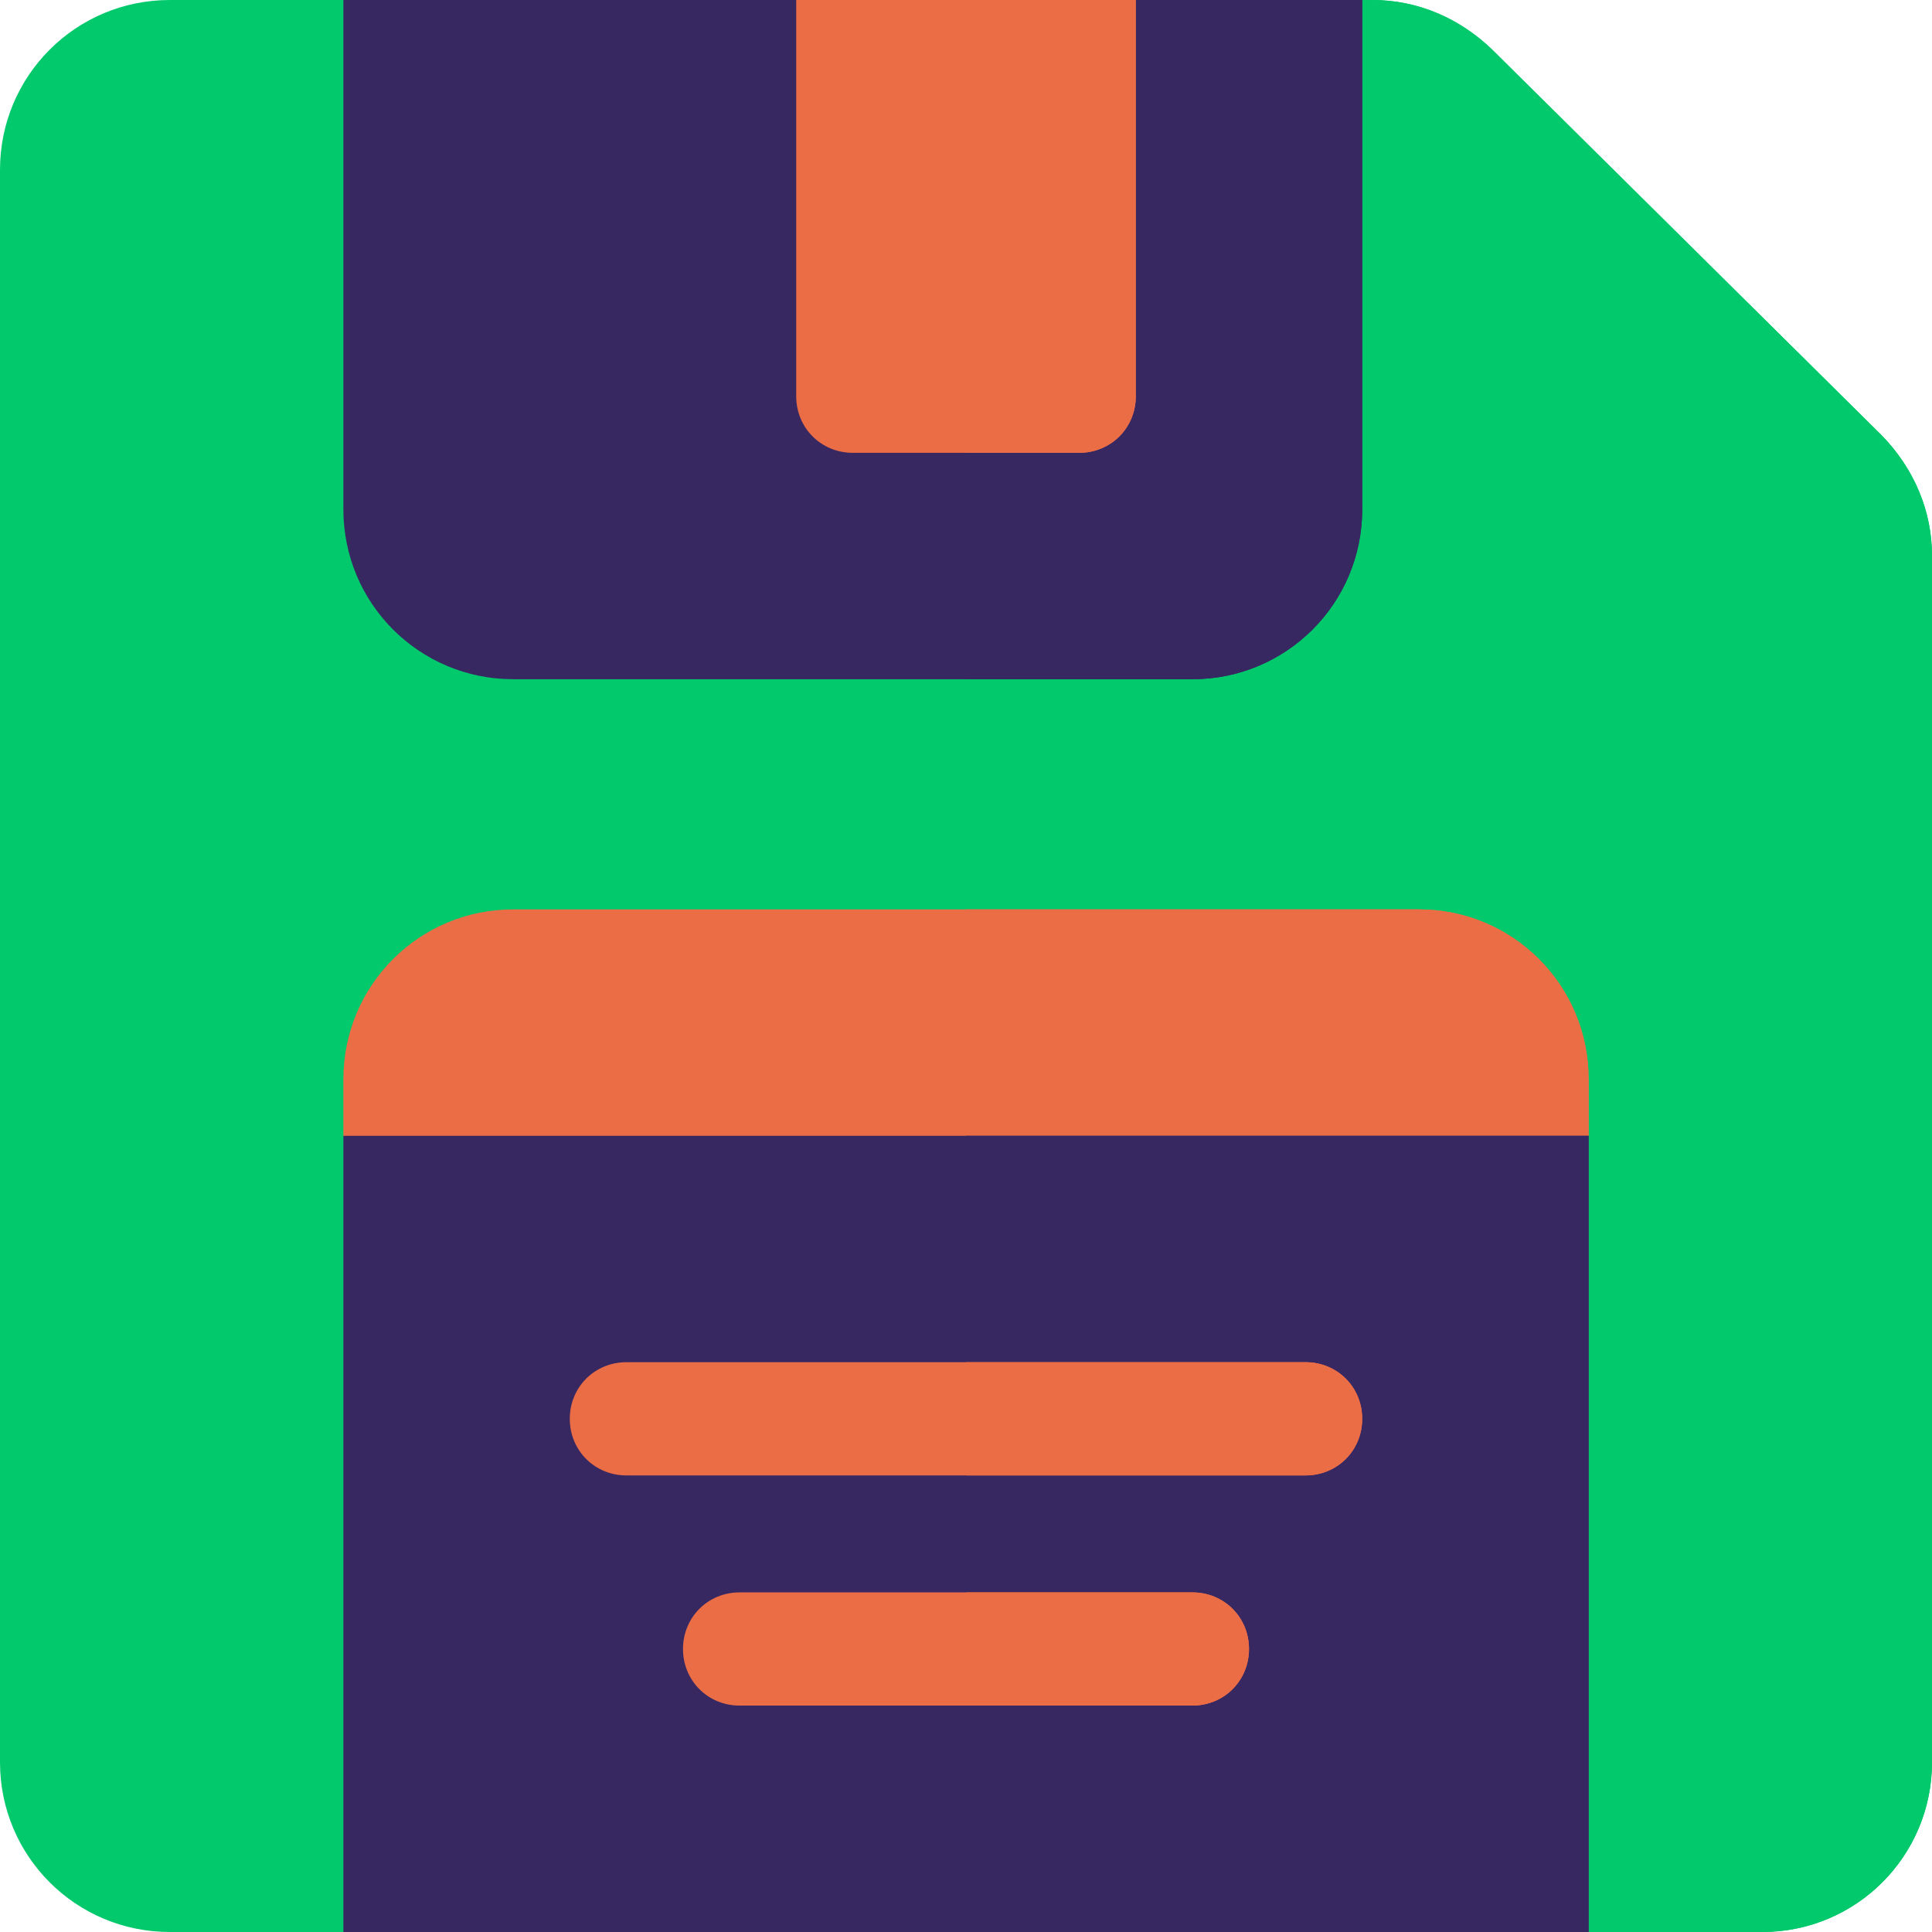 <?xml version="1.0"?>
<svg xmlns="http://www.w3.org/2000/svg" xmlns:xlink="http://www.w3.org/1999/xlink" xmlns:svgjs="http://svgjs.com/svgjs" version="1.1" width="512" height="512" x="0" y="0" viewBox="0 0 512 512" style="enable-background:new 0 0 512 512" xml:space="preserve" class=""><g>
<path xmlns="http://www.w3.org/2000/svg" style="" d="M498.8,115.499L395.501,13.2C386.8,4.799,375.7,0,363.701,0H45C20.099,0,0,20.099,0,45v422  c0,24.899,20.099,45,45,45h422c24.901,0,45-20.101,45-45V147.299C512,135.3,507.201,124.2,498.8,115.499z" fill="#01c96c" data-original="#ff281d" class=""/>
<path xmlns="http://www.w3.org/2000/svg" style="" d="M512,147.299V467c0,24.899-20.099,45-45,45H256V0h107.701c11.999,0,23.099,4.799,31.8,13.2  L498.8,115.499C507.201,124.2,512,135.3,512,147.299z" fill="#01c96c" data-original="#b80000" class=""/>
<path xmlns="http://www.w3.org/2000/svg" style="" d="M91,0v135c0,24.899,20.099,45,45,45h180c24.901,0,45-20.101,45-45V0H91z" fill="#372862" data-original="#e1f1fa" class=""/>
<path xmlns="http://www.w3.org/2000/svg" style="" d="M421,286v15l-23.699,30h-255L91,301v-15c0-24.901,20.099-45,45-45h240  C400.901,241,421,261.099,421,286z" fill="#eb6d46" data-original="#2864f0" class=""/>
<path xmlns="http://www.w3.org/2000/svg" style="" d="M421,286v15l-23.699,30H256v-90h120C400.901,241,421,261.099,421,286z" fill="#eb6d46" data-original="#0053bf" class=""/>
<path xmlns="http://www.w3.org/2000/svg" style="" d="M316,180h-60V0h105v135C361,159.899,340.901,180,316,180z" fill="#372862" data-original="#bfe1ff" class=""/>
<path xmlns="http://www.w3.org/2000/svg" style="" d="M91,301v211h330V301H91z" fill="#372862" data-original="#e1f1fa" class=""/>
<rect xmlns="http://www.w3.org/2000/svg" x="256" y="301" style="" width="165" height="211" fill="#372862" data-original="#bfe1ff" class=""/>
<path xmlns="http://www.w3.org/2000/svg" style="" d="M211,0v105c0,8.399,6.599,15,15,15h60c8.401,0,15-6.601,15-15V0H211z" fill="#eb6d46" data-original="#0053bf" class=""/>
<path xmlns="http://www.w3.org/2000/svg" style="" d="M286,120h-30V0h45v105C301,113.399,294.401,120,286,120z" fill="#eb6d46" data-original="#05377f" class=""/>
<g xmlns="http://www.w3.org/2000/svg">
	<path style="" d="M361,376c0,8.399-6.599,15-15,15H166c-8.401,0-15-6.601-15-15c0-8.401,6.599-15,15-15h180   C354.401,361,361,367.599,361,376z" fill="#eb6d46" data-original="#0053bf" class=""/>
	<path style="" d="M331,437c0,8.399-6.599,15-15,15H196c-8.401,0-15-6.601-15-15c0-8.401,6.599-15,15-15h120   C324.401,422,331,428.599,331,437z" fill="#eb6d46" data-original="#0053bf" class=""/>
</g>
<g xmlns="http://www.w3.org/2000/svg">
	<path style="" d="M331,437c0,8.399-6.599,15-15,15h-60v-30h60C324.401,422,331,428.599,331,437z" fill="#eb6d46" data-original="#05377f" class=""/>
	<path style="" d="M361,376c0,8.399-6.599,15-15,15h-90v-30h90C354.401,361,361,367.599,361,376z" fill="#eb6d46" data-original="#05377f" class=""/>
</g>
<g xmlns="http://www.w3.org/2000/svg">
</g>
<g xmlns="http://www.w3.org/2000/svg">
</g>
<g xmlns="http://www.w3.org/2000/svg">
</g>
<g xmlns="http://www.w3.org/2000/svg">
</g>
<g xmlns="http://www.w3.org/2000/svg">
</g>
<g xmlns="http://www.w3.org/2000/svg">
</g>
<g xmlns="http://www.w3.org/2000/svg">
</g>
<g xmlns="http://www.w3.org/2000/svg">
</g>
<g xmlns="http://www.w3.org/2000/svg">
</g>
<g xmlns="http://www.w3.org/2000/svg">
</g>
<g xmlns="http://www.w3.org/2000/svg">
</g>
<g xmlns="http://www.w3.org/2000/svg">
</g>
<g xmlns="http://www.w3.org/2000/svg">
</g>
<g xmlns="http://www.w3.org/2000/svg">
</g>
<g xmlns="http://www.w3.org/2000/svg">
</g>
</g></svg>

